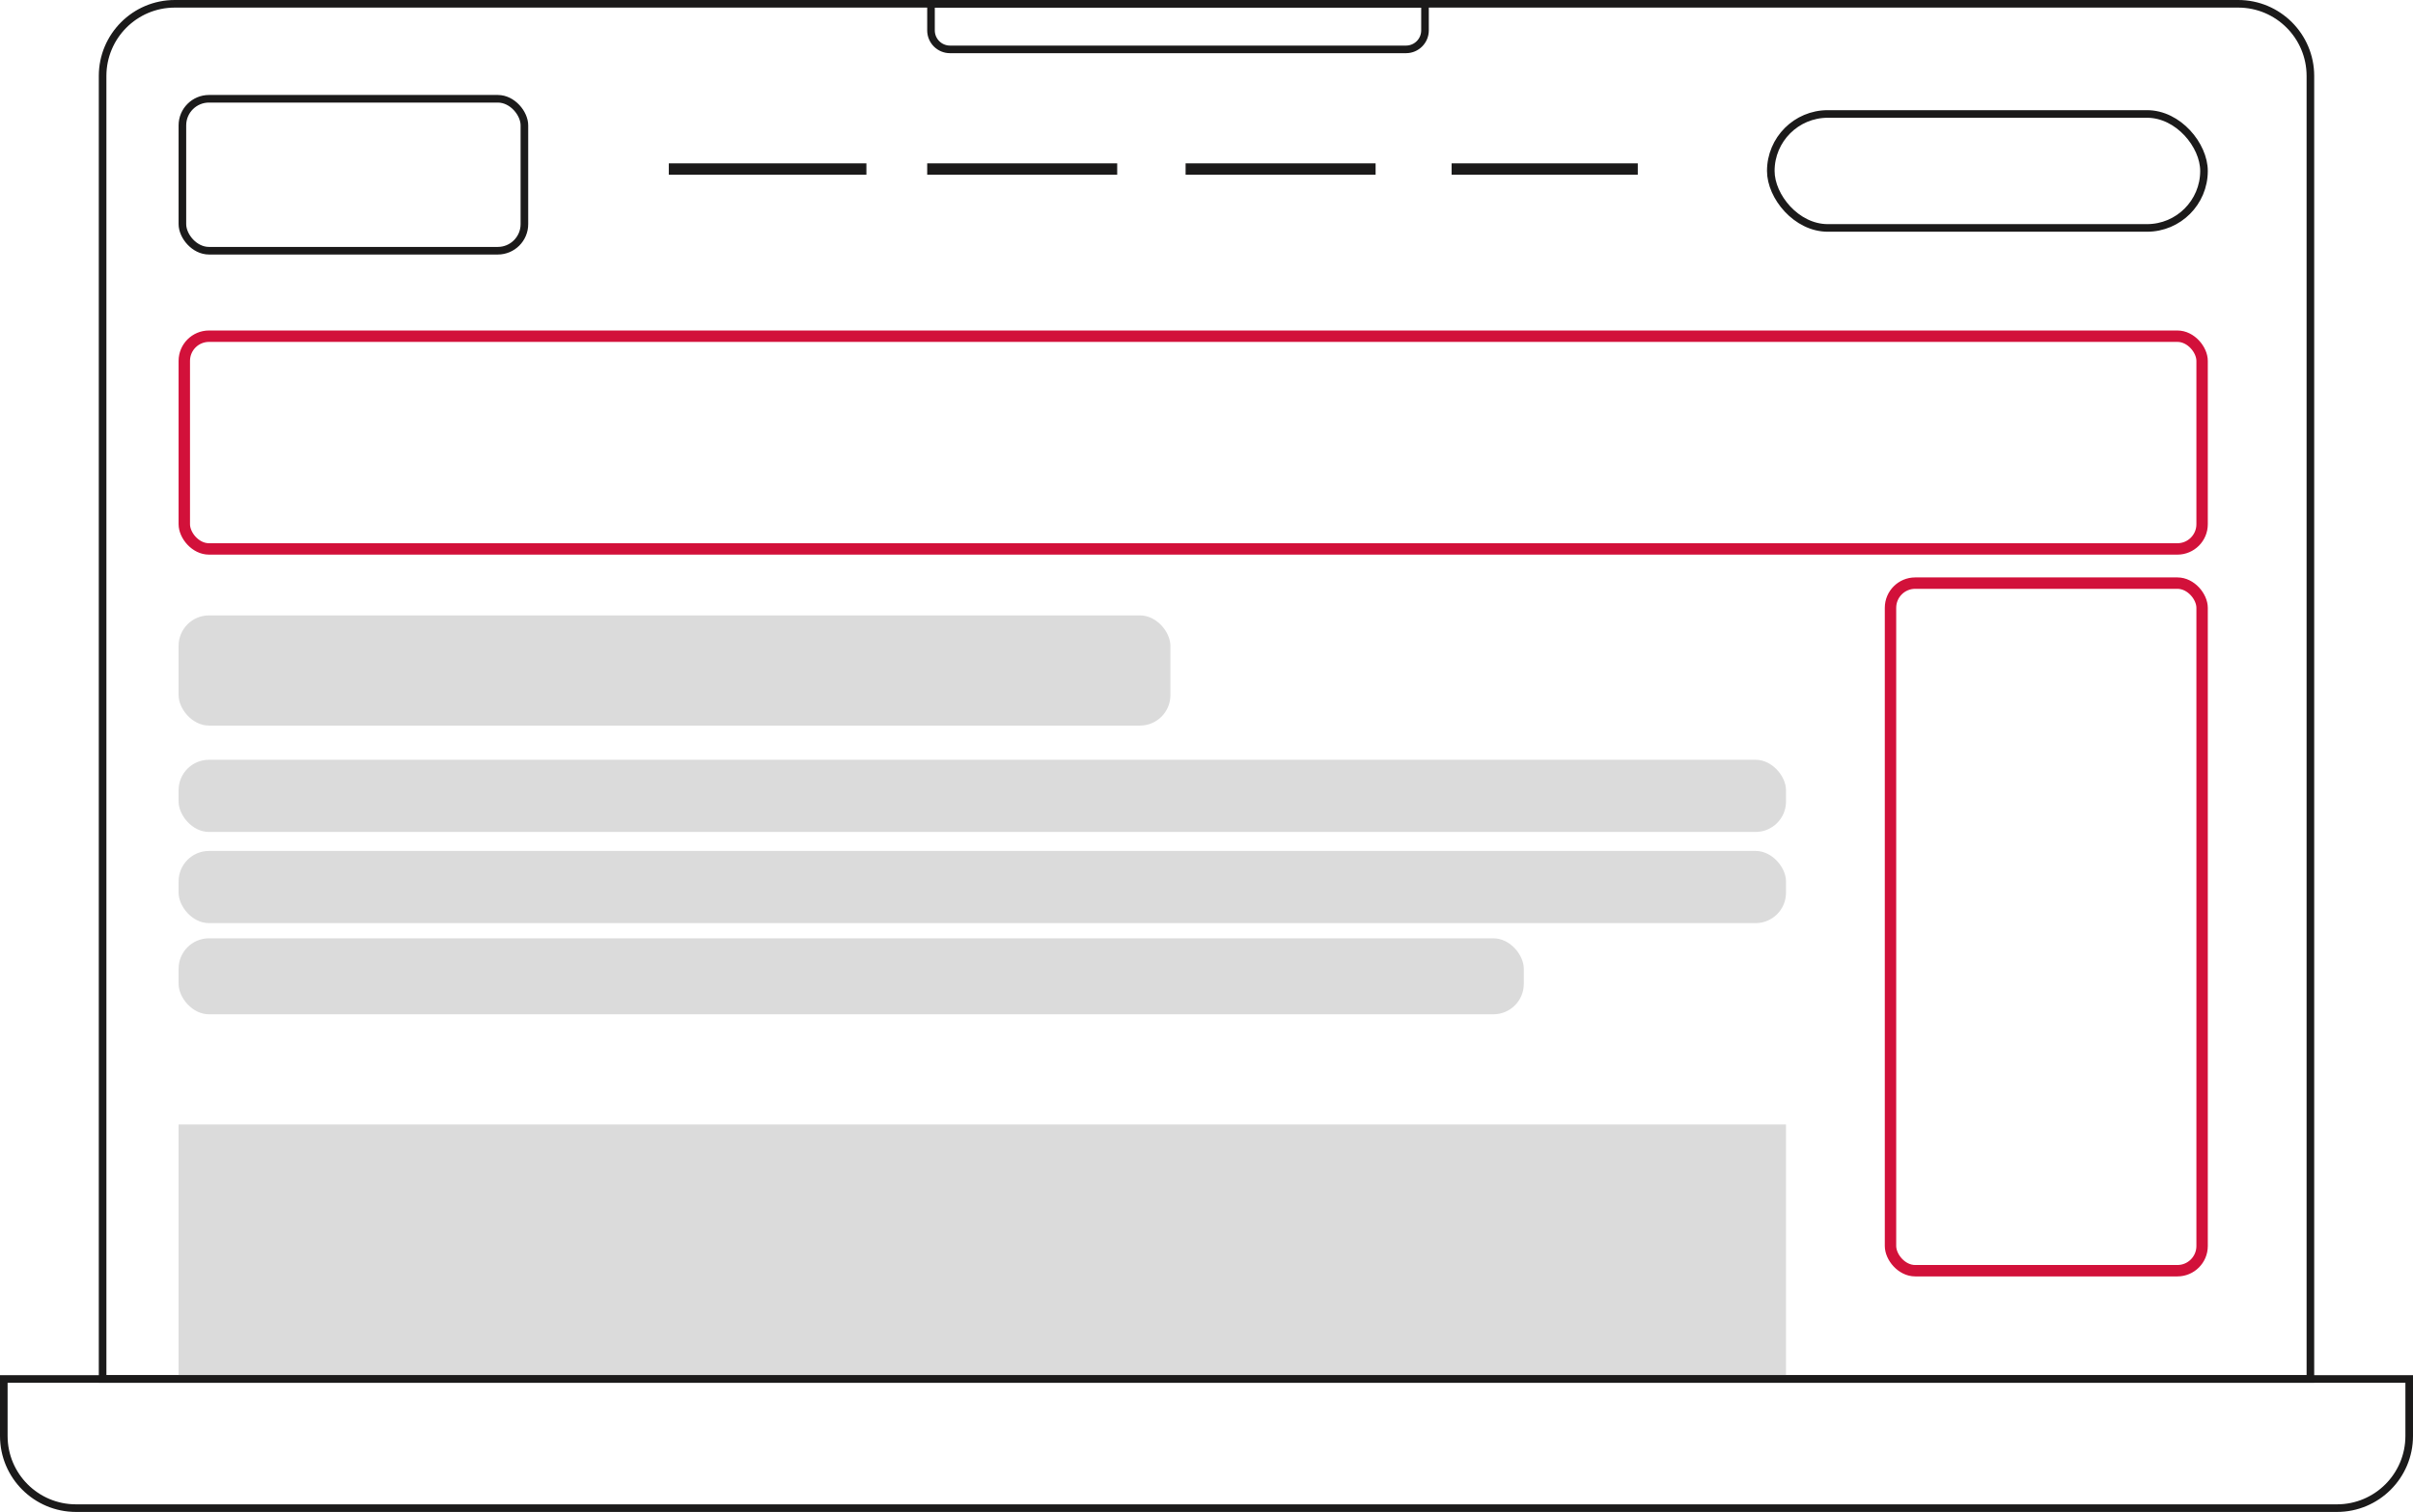 <svg width="635" height="398" viewBox="0 0 635 398" fill="none" xmlns="http://www.w3.org/2000/svg">
<path d="M46 1H589C599.493 1 608 9.507 608 20V363H27V20C27 9.507 35.507 1 46 1Z" stroke="#1B1A1A" stroke-width="2"/>
<rect x="47" y="296" width="423" height="66" fill="#DBDBDB"/>
<path d="M20 397H615C625.493 397 634 388.493 634 378V363H1V378C1 388.493 9.507 397 20 397Z" stroke="#1B1A1A" stroke-width="2"/>
<path d="M245 1H375V8C375 10.761 372.761 13 370 13H250C247.239 13 245 10.761 245 8V1Z" stroke="#1B1A1A" stroke-width="2"/>
<rect x="48" y="26" width="90" height="40" rx="7" stroke="#1B1A1A" stroke-width="2"/>
<rect x="466" y="30" width="114" height="30" rx="15" stroke="#1B1A1A" stroke-width="2"/>
<rect x="176.75" y="43.75" width="50.5" height="1.5" stroke="#1B1A1A" stroke-width="1.5"/>
<rect x="244.75" y="43.75" width="48.5" height="1.5" stroke="#1B1A1A" stroke-width="1.5"/>
<rect x="312.75" y="43.75" width="48.5" height="1.5" stroke="#1B1A1A" stroke-width="1.5"/>
<rect x="382.75" y="43.75" width="47.5" height="1.5" stroke="#1B1A1A" stroke-width="1.5"/>
<rect x="48.5" y="88.5" width="531" height="56" rx="6.5" stroke="#D2113A" stroke-width="3"/>
<rect x="47" y="162" width="261" height="29" rx="8" fill="#DBDBDB"/>
<rect x="47" y="200" width="423" height="19" rx="8" fill="#DBDBDB"/>
<rect x="47" y="224" width="423" height="19" rx="8" fill="#DBDBDB"/>
<rect x="47" y="247" width="354" height="20" rx="8" fill="#DBDBDB"/>
<rect x="497.5" y="153.5" width="82" height="181" rx="6.5" stroke="#D2113A" stroke-width="3"/>
</svg>
